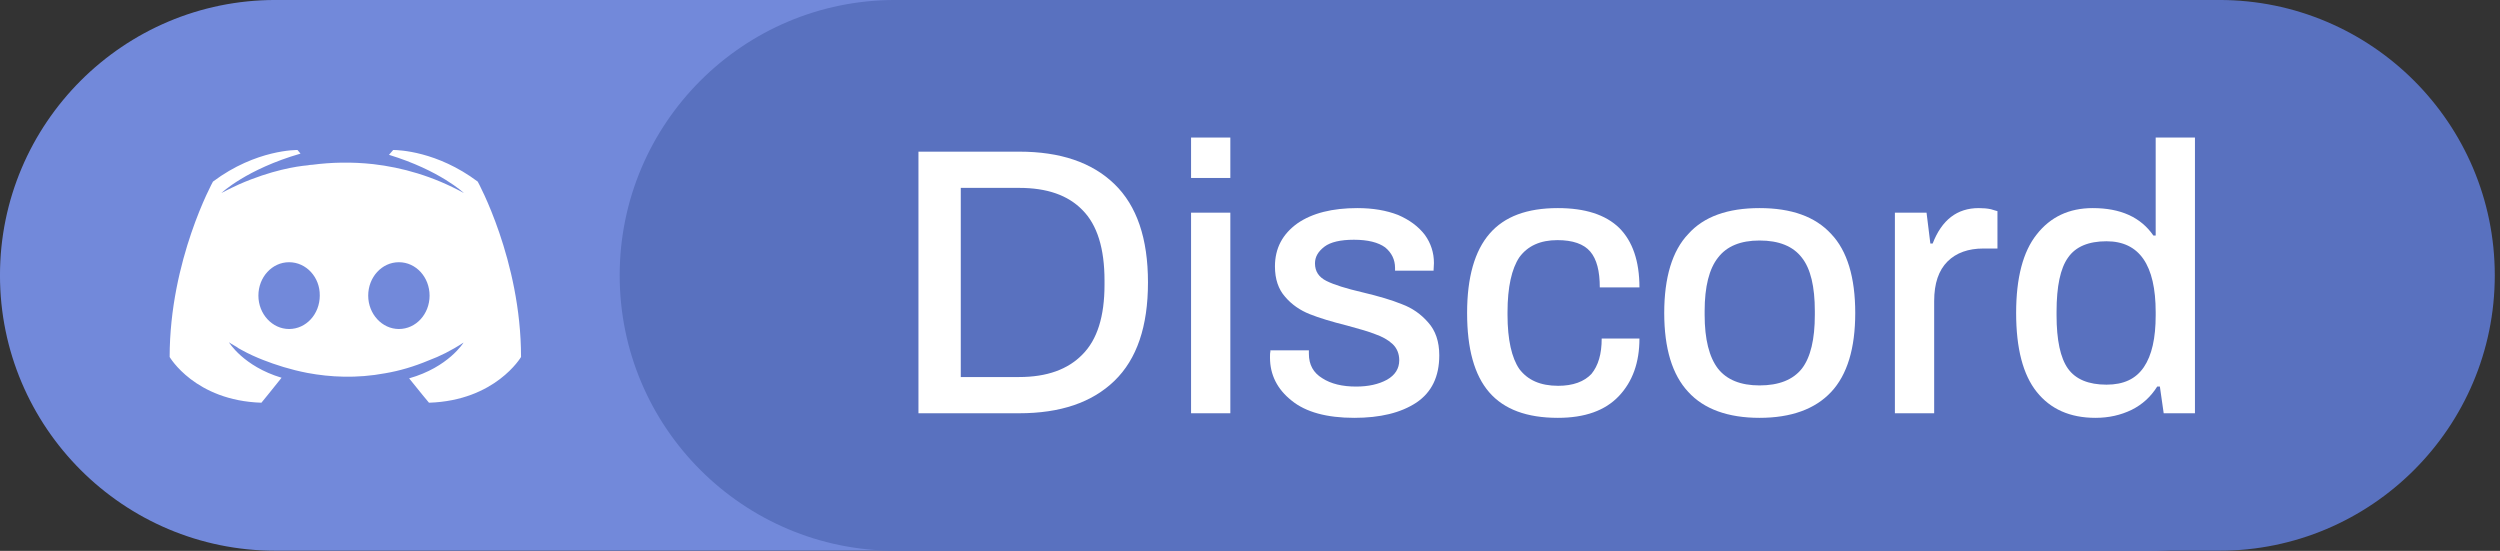 <?xml version="1.0" encoding="UTF-8" standalone="no"?>
<!DOCTYPE svg PUBLIC "-//W3C//DTD SVG 1.1//EN" "http://www.w3.org/Graphics/SVG/1.1/DTD/svg11.dtd">
<svg width="100%" height="100%" viewBox="0 0 118 26" version="1.1" xmlns="http://www.w3.org/2000/svg" xmlns:xlink="http://www.w3.org/1999/xlink" xml:space="preserve" xmlns:serif="http://www.serif.com/" style="fill-rule:evenodd;clip-rule:evenodd;stroke-linejoin:round;stroke-miterlimit:2;">
    <rect x="0" y="0" width="118" height="26" fill="#333333" stroke="none"/>
    <g transform="matrix(1,0,0,1,781.063,-184.61)">
        <g transform="matrix(1,0,0,1,-56.809,83.297)">
            <g transform="matrix(0.687,0,0,0.439,-724.255,101.312)">
                <path d="M166.675,29.607C166.675,13.266 158.194,0 147.747,0L18.928,0C8.481,0 0,13.266 0,29.607C0,45.947 8.481,59.214 18.928,59.214L147.747,59.214C158.194,59.214 166.675,45.947 166.675,29.607Z" style="fill:rgb(114,137,218);"/>
            </g>
            <g transform="matrix(0.531,0,0,0.439,-695.005,101.312)">
                <path d="M166.675,29.607C166.675,13.266 155.701,0 142.185,0L24.49,0C10.974,0 0,13.266 0,29.607C0,45.947 10.974,59.214 24.49,59.214L142.185,59.214C155.701,59.214 166.675,45.947 166.675,29.607Z" style="fill:rgb(89,113,191);"/>
            </g>
            <g transform="matrix(0.323,0,0,1,-695.678,101.312)">
                <g transform="matrix(55.715,0,0,18,41.565,19.507)">
                    <path d="M0.075,-0.686L0.339,-0.686C0.447,-0.686 0.53,-0.658 0.589,-0.601C0.648,-0.544 0.677,-0.458 0.677,-0.343C0.677,-0.228 0.648,-0.142 0.589,-0.085C0.53,-0.028 0.447,-0 0.339,-0L0.075,-0L0.075,-0.686ZM0.339,-0.095C0.412,-0.095 0.467,-0.115 0.505,-0.154C0.544,-0.193 0.563,-0.254 0.563,-0.337L0.563,-0.348C0.563,-0.432 0.544,-0.494 0.505,-0.533C0.467,-0.572 0.412,-0.591 0.339,-0.591L0.186,-0.591L0.186,-0.095L0.339,-0.095Z" style="fill:white;fill-rule:nonzero;"/>
                </g>
                <g transform="matrix(55.715,0,0,18,81.791,19.507)">
                    <path d="M0.068,-0.723L0.171,-0.723L0.171,-0.617L0.068,-0.617L0.068,-0.723ZM0.068,-0.526L0.171,-0.526L0.171,-0L0.068,-0L0.068,-0.526Z" style="fill:white;fill-rule:nonzero;"/>
                </g>
                <g transform="matrix(55.715,0,0,18,95.108,19.507)">
                    <path d="M0.257,0.012C0.185,0.012 0.13,-0.003 0.093,-0.033C0.055,-0.063 0.036,-0.101 0.036,-0.146C0.036,-0.153 0.036,-0.158 0.037,-0.161C0.037,-0.163 0.037,-0.164 0.037,-0.165L0.138,-0.165L0.138,-0.156C0.138,-0.127 0.15,-0.106 0.173,-0.092C0.196,-0.077 0.226,-0.07 0.262,-0.07C0.294,-0.07 0.321,-0.076 0.343,-0.088C0.364,-0.1 0.375,-0.117 0.375,-0.139C0.375,-0.156 0.369,-0.171 0.357,-0.182C0.345,-0.193 0.33,-0.201 0.313,-0.207C0.296,-0.214 0.271,-0.221 0.238,-0.23C0.198,-0.24 0.165,-0.25 0.14,-0.26C0.115,-0.27 0.093,-0.285 0.076,-0.305C0.058,-0.325 0.049,-0.352 0.049,-0.385C0.049,-0.433 0.069,-0.47 0.108,-0.498C0.147,-0.525 0.2,-0.538 0.265,-0.538C0.306,-0.538 0.341,-0.532 0.372,-0.52C0.402,-0.507 0.425,-0.49 0.442,-0.468C0.458,-0.446 0.466,-0.421 0.466,-0.394L0.465,-0.374L0.364,-0.374L0.364,-0.381C0.364,-0.403 0.355,-0.421 0.338,-0.435C0.32,-0.448 0.293,-0.455 0.256,-0.455C0.221,-0.455 0.195,-0.449 0.179,-0.437C0.162,-0.424 0.154,-0.41 0.154,-0.393C0.154,-0.372 0.164,-0.357 0.184,-0.347C0.204,-0.337 0.236,-0.327 0.279,-0.317C0.321,-0.307 0.355,-0.297 0.382,-0.286C0.409,-0.276 0.432,-0.26 0.451,-0.238C0.47,-0.217 0.48,-0.188 0.48,-0.152C0.48,-0.096 0.46,-0.055 0.42,-0.028C0.379,-0.001 0.325,0.012 0.257,0.012Z" style="fill:white;fill-rule:nonzero;"/>
                </g>
                <g transform="matrix(55.715,0,0,18,123.912,19.507)">
                    <path d="M0.274,0.012C0.193,0.012 0.133,-0.01 0.094,-0.055C0.055,-0.1 0.036,-0.169 0.036,-0.263C0.036,-0.357 0.056,-0.426 0.095,-0.471C0.134,-0.516 0.193,-0.538 0.274,-0.538C0.345,-0.538 0.399,-0.521 0.435,-0.486C0.47,-0.451 0.488,-0.399 0.488,-0.33L0.384,-0.33C0.384,-0.373 0.376,-0.404 0.359,-0.424C0.342,-0.444 0.313,-0.454 0.273,-0.454C0.228,-0.454 0.195,-0.439 0.173,-0.409C0.153,-0.379 0.142,-0.331 0.142,-0.265L0.142,-0.258C0.142,-0.193 0.153,-0.145 0.173,-0.116C0.195,-0.087 0.228,-0.072 0.275,-0.072C0.314,-0.072 0.343,-0.083 0.362,-0.103C0.38,-0.125 0.389,-0.155 0.389,-0.196L0.488,-0.196C0.488,-0.133 0.47,-0.083 0.434,-0.045C0.398,-0.007 0.345,0.012 0.274,0.012Z" style="fill:white;fill-rule:nonzero;"/>
                </g>
                <g transform="matrix(55.715,0,0,18,152.717,19.507)">
                    <path d="M0.286,0.012C0.203,0.012 0.14,-0.011 0.099,-0.056C0.057,-0.101 0.036,-0.17 0.036,-0.263C0.036,-0.356 0.057,-0.426 0.099,-0.47C0.14,-0.516 0.203,-0.538 0.286,-0.538C0.369,-0.538 0.432,-0.516 0.474,-0.47C0.516,-0.426 0.537,-0.356 0.537,-0.263C0.537,-0.17 0.516,-0.101 0.474,-0.056C0.432,-0.011 0.369,0.012 0.286,0.012ZM0.286,-0.073C0.337,-0.073 0.374,-0.088 0.397,-0.117C0.42,-0.147 0.431,-0.194 0.431,-0.258L0.431,-0.268C0.431,-0.332 0.42,-0.379 0.397,-0.408C0.374,-0.438 0.337,-0.453 0.286,-0.453C0.236,-0.453 0.2,-0.438 0.177,-0.408C0.154,-0.379 0.142,-0.332 0.142,-0.268L0.142,-0.258C0.142,-0.194 0.154,-0.147 0.177,-0.117C0.2,-0.088 0.236,-0.073 0.286,-0.073Z" style="fill:white;fill-rule:nonzero;"/>
                </g>
                <g transform="matrix(55.715,0,0,18,184.642,19.507)">
                    <path d="M0.068,-0.526L0.151,-0.526L0.161,-0.445L0.167,-0.445C0.191,-0.507 0.231,-0.538 0.288,-0.538C0.3,-0.538 0.311,-0.537 0.32,-0.535C0.329,-0.532 0.334,-0.531 0.337,-0.53L0.337,-0.432L0.3,-0.432C0.261,-0.432 0.229,-0.421 0.206,-0.398C0.183,-0.375 0.171,-0.341 0.171,-0.294L0.171,-0L0.068,-0L0.068,-0.526Z" style="fill:white;fill-rule:nonzero;"/>
                </g>
                <g transform="matrix(55.715,0,0,18,204.142,19.507)">
                    <path d="M0.244,0.012C0.177,0.012 0.126,-0.011 0.09,-0.056C0.054,-0.101 0.036,-0.17 0.036,-0.263C0.036,-0.355 0.054,-0.424 0.09,-0.469C0.126,-0.515 0.175,-0.538 0.237,-0.538C0.31,-0.538 0.363,-0.514 0.396,-0.466L0.402,-0.466L0.402,-0.723L0.505,-0.723L0.505,-0L0.423,-0L0.413,-0.07L0.406,-0.07C0.389,-0.043 0.367,-0.023 0.339,-0.009C0.31,0.005 0.279,0.012 0.244,0.012ZM0.273,-0.075C0.318,-0.075 0.35,-0.09 0.371,-0.121C0.392,-0.152 0.402,-0.197 0.402,-0.257L0.402,-0.265C0.402,-0.389 0.359,-0.451 0.273,-0.451C0.226,-0.451 0.192,-0.437 0.172,-0.408C0.152,-0.38 0.142,-0.333 0.142,-0.266L0.142,-0.257C0.142,-0.192 0.152,-0.145 0.172,-0.117C0.192,-0.089 0.226,-0.075 0.273,-0.075Z" style="fill:white;fill-rule:nonzero;"/>
                </g>
            </g>
            <g transform="matrix(0.142,0,0,0.142,-725.434,98.936)">
                <path d="M139.157,66.599C140.715,66.606 153.6,66.975 167.1,77.1C167.1,77.1 181.5,103.2 181.5,135.4C181.5,135.4 173,149.9 150.9,150.6C150.9,150.6 147.3,146.3 144.3,142.5C157.4,138.8 162.4,130.6 162.4,130.6C158.3,133.3 154.4,135.2 150.9,136.5C145.9,138.6 141.1,140 136.4,140.8C126.8,142.6 118,142.1 110.5,140.7C104.8,139.6 99.9,138 95.8,136.4C93.5,135.5 91,134.4 88.5,133C88.369,132.913 88.238,132.844 88.106,132.778L87.994,132.722C87.863,132.656 87.731,132.588 87.6,132.5C87.4,132.4 87.3,132.3 87.2,132.2C85.4,131.2 84.4,130.5 84.4,130.5C84.4,130.5 89.2,138.5 101.9,142.3C98.9,146.1 95.2,150.6 95.2,150.6C73.1,149.9 64.7,135.4 64.7,135.4C64.7,103.2 79.1,77.1 79.1,77.1C93.5,66.3 107.2,66.6 107.2,66.6L108.2,67.8C90.2,73 81.9,80.9 81.9,80.9C81.9,80.9 84.1,79.7 87.8,78C98.5,73.3 107,72 110.5,71.7C111.1,71.6 111.6,71.5 112.2,71.5C118.3,70.7 125.2,70.5 132.4,71.3C141.9,72.4 152.1,75.2 162.5,80.9C162.5,80.9 154.6,73.4 137.6,68.2L139,66.6C139,66.6 139.03,66.599 139.089,66.599L139.157,66.599ZM104.4,103.9C98.7,103.9 94.2,108.9 94.2,115C94.2,121.1 98.8,126.1 104.4,126.1C110.1,126.1 114.6,121.1 114.6,115C114.7,108.9 110.1,103.9 104.4,103.9ZM140.9,103.9C135.2,103.9 130.7,108.9 130.7,115C130.7,121.1 135.3,126.1 140.9,126.1C146.6,126.1 151.1,121.1 151.1,115C151.1,108.9 146.6,103.9 140.9,103.9Z" style="fill:white;"/>
            </g>
        </g>
    </g>
</svg>
